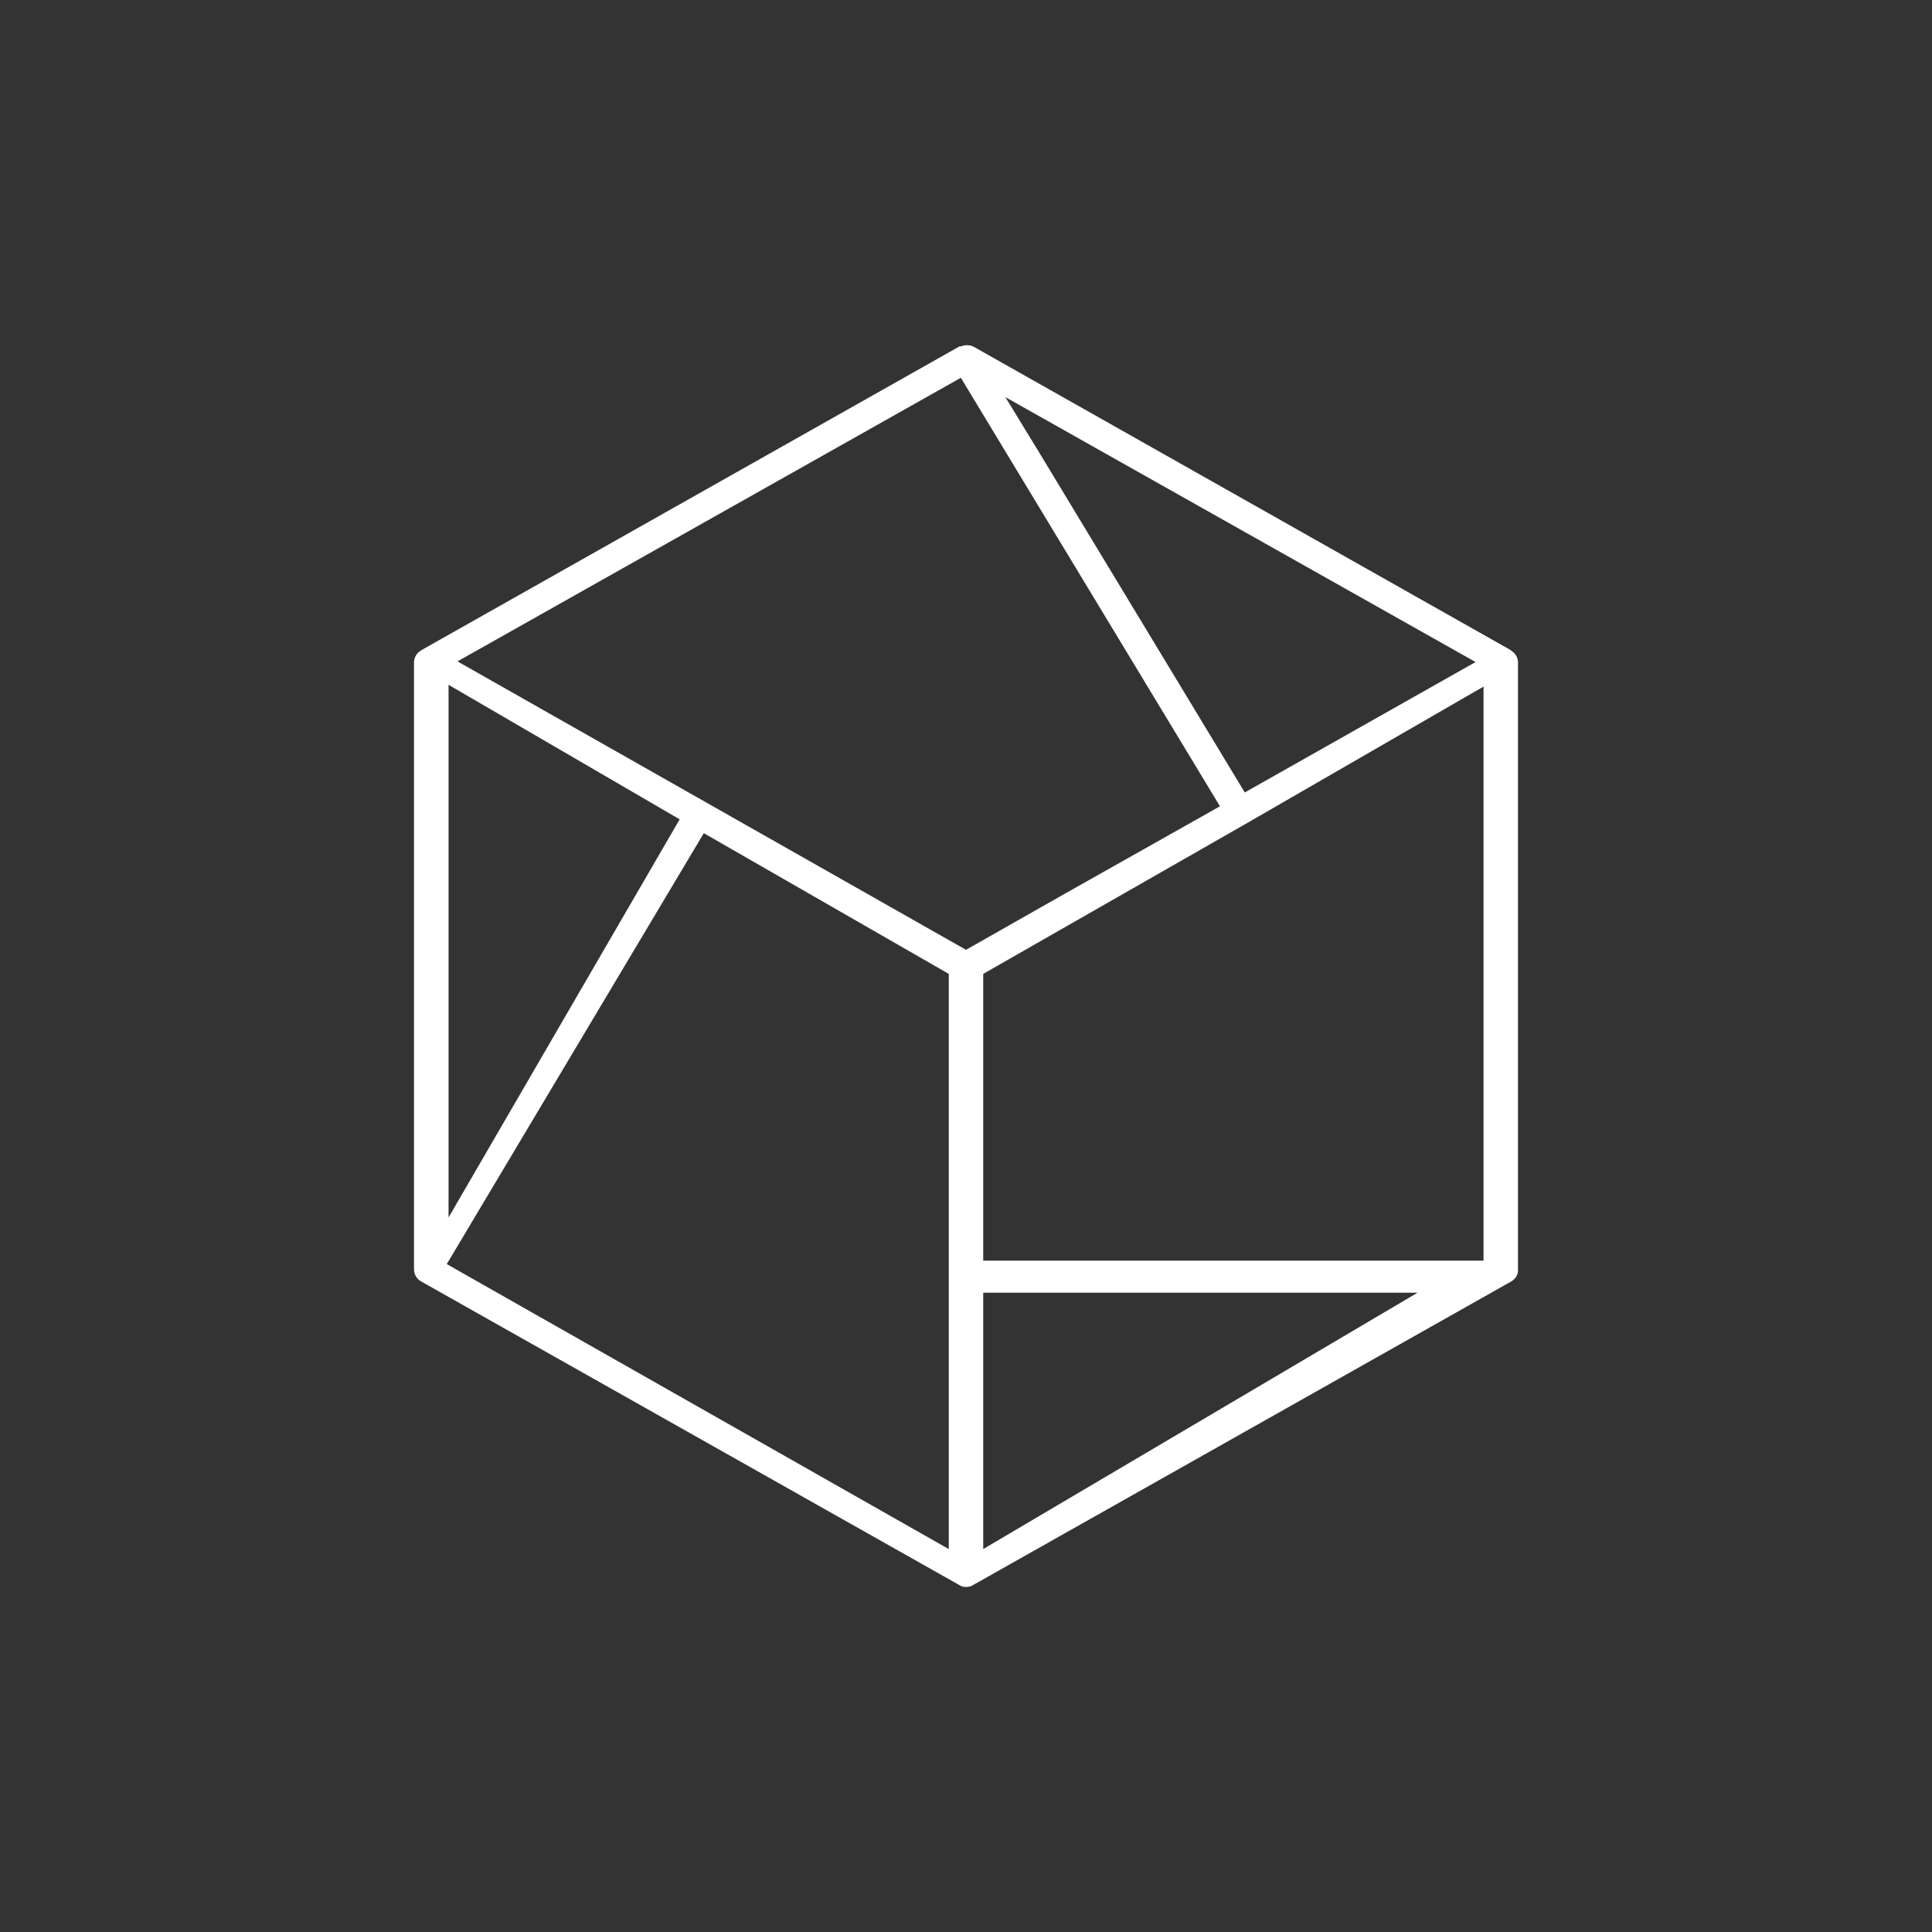 <svg width="24" height="24" viewBox="0 0 24 24" fill="none" xmlns="http://www.w3.org/2000/svg">
<rect x="0" y="0" width="24" height="24" fill="#333333" stroke="none"/>
<path d="M18.772 8.079L12.095 4.307C12.078 4.299 12.061 4.293 12.043 4.29H12.034C12.001 4.285 11.967 4.29 11.936 4.303H11.919L5.246 8.07L5.233 8.079C5.207 8.093 5.184 8.114 5.169 8.139C5.153 8.165 5.144 8.194 5.143 8.224V15.771C5.144 15.801 5.152 15.83 5.167 15.856C5.182 15.881 5.203 15.902 5.229 15.917L11.915 19.689C11.94 19.706 11.97 19.714 12 19.714C12.034 19.714 12.065 19.706 12.09 19.689L18.776 15.917C18.797 15.904 18.816 15.887 18.83 15.866C18.844 15.845 18.853 15.822 18.857 15.797V8.229C18.857 8.199 18.849 8.17 18.834 8.144C18.819 8.119 18.797 8.098 18.772 8.083V8.079ZM11.786 19.243L5.55 15.703L8.743 10.35L11.786 12.098V19.243ZM5.572 8.507L8.443 10.178L5.572 15.124V8.507ZM12.214 12.098L15.489 10.226L18.429 8.529V15.66H12.214V12.103V12.098ZM15.463 9.844L12.9 5.606L12.489 4.933L18.33 8.224L15.463 9.844ZM11.936 4.693L15.155 10.016L13.247 11.091L12 11.799L5.683 8.216L11.936 4.693ZM12.214 16.058H17.61L12.214 19.243V16.058Z" fill="white"/>
</svg>
